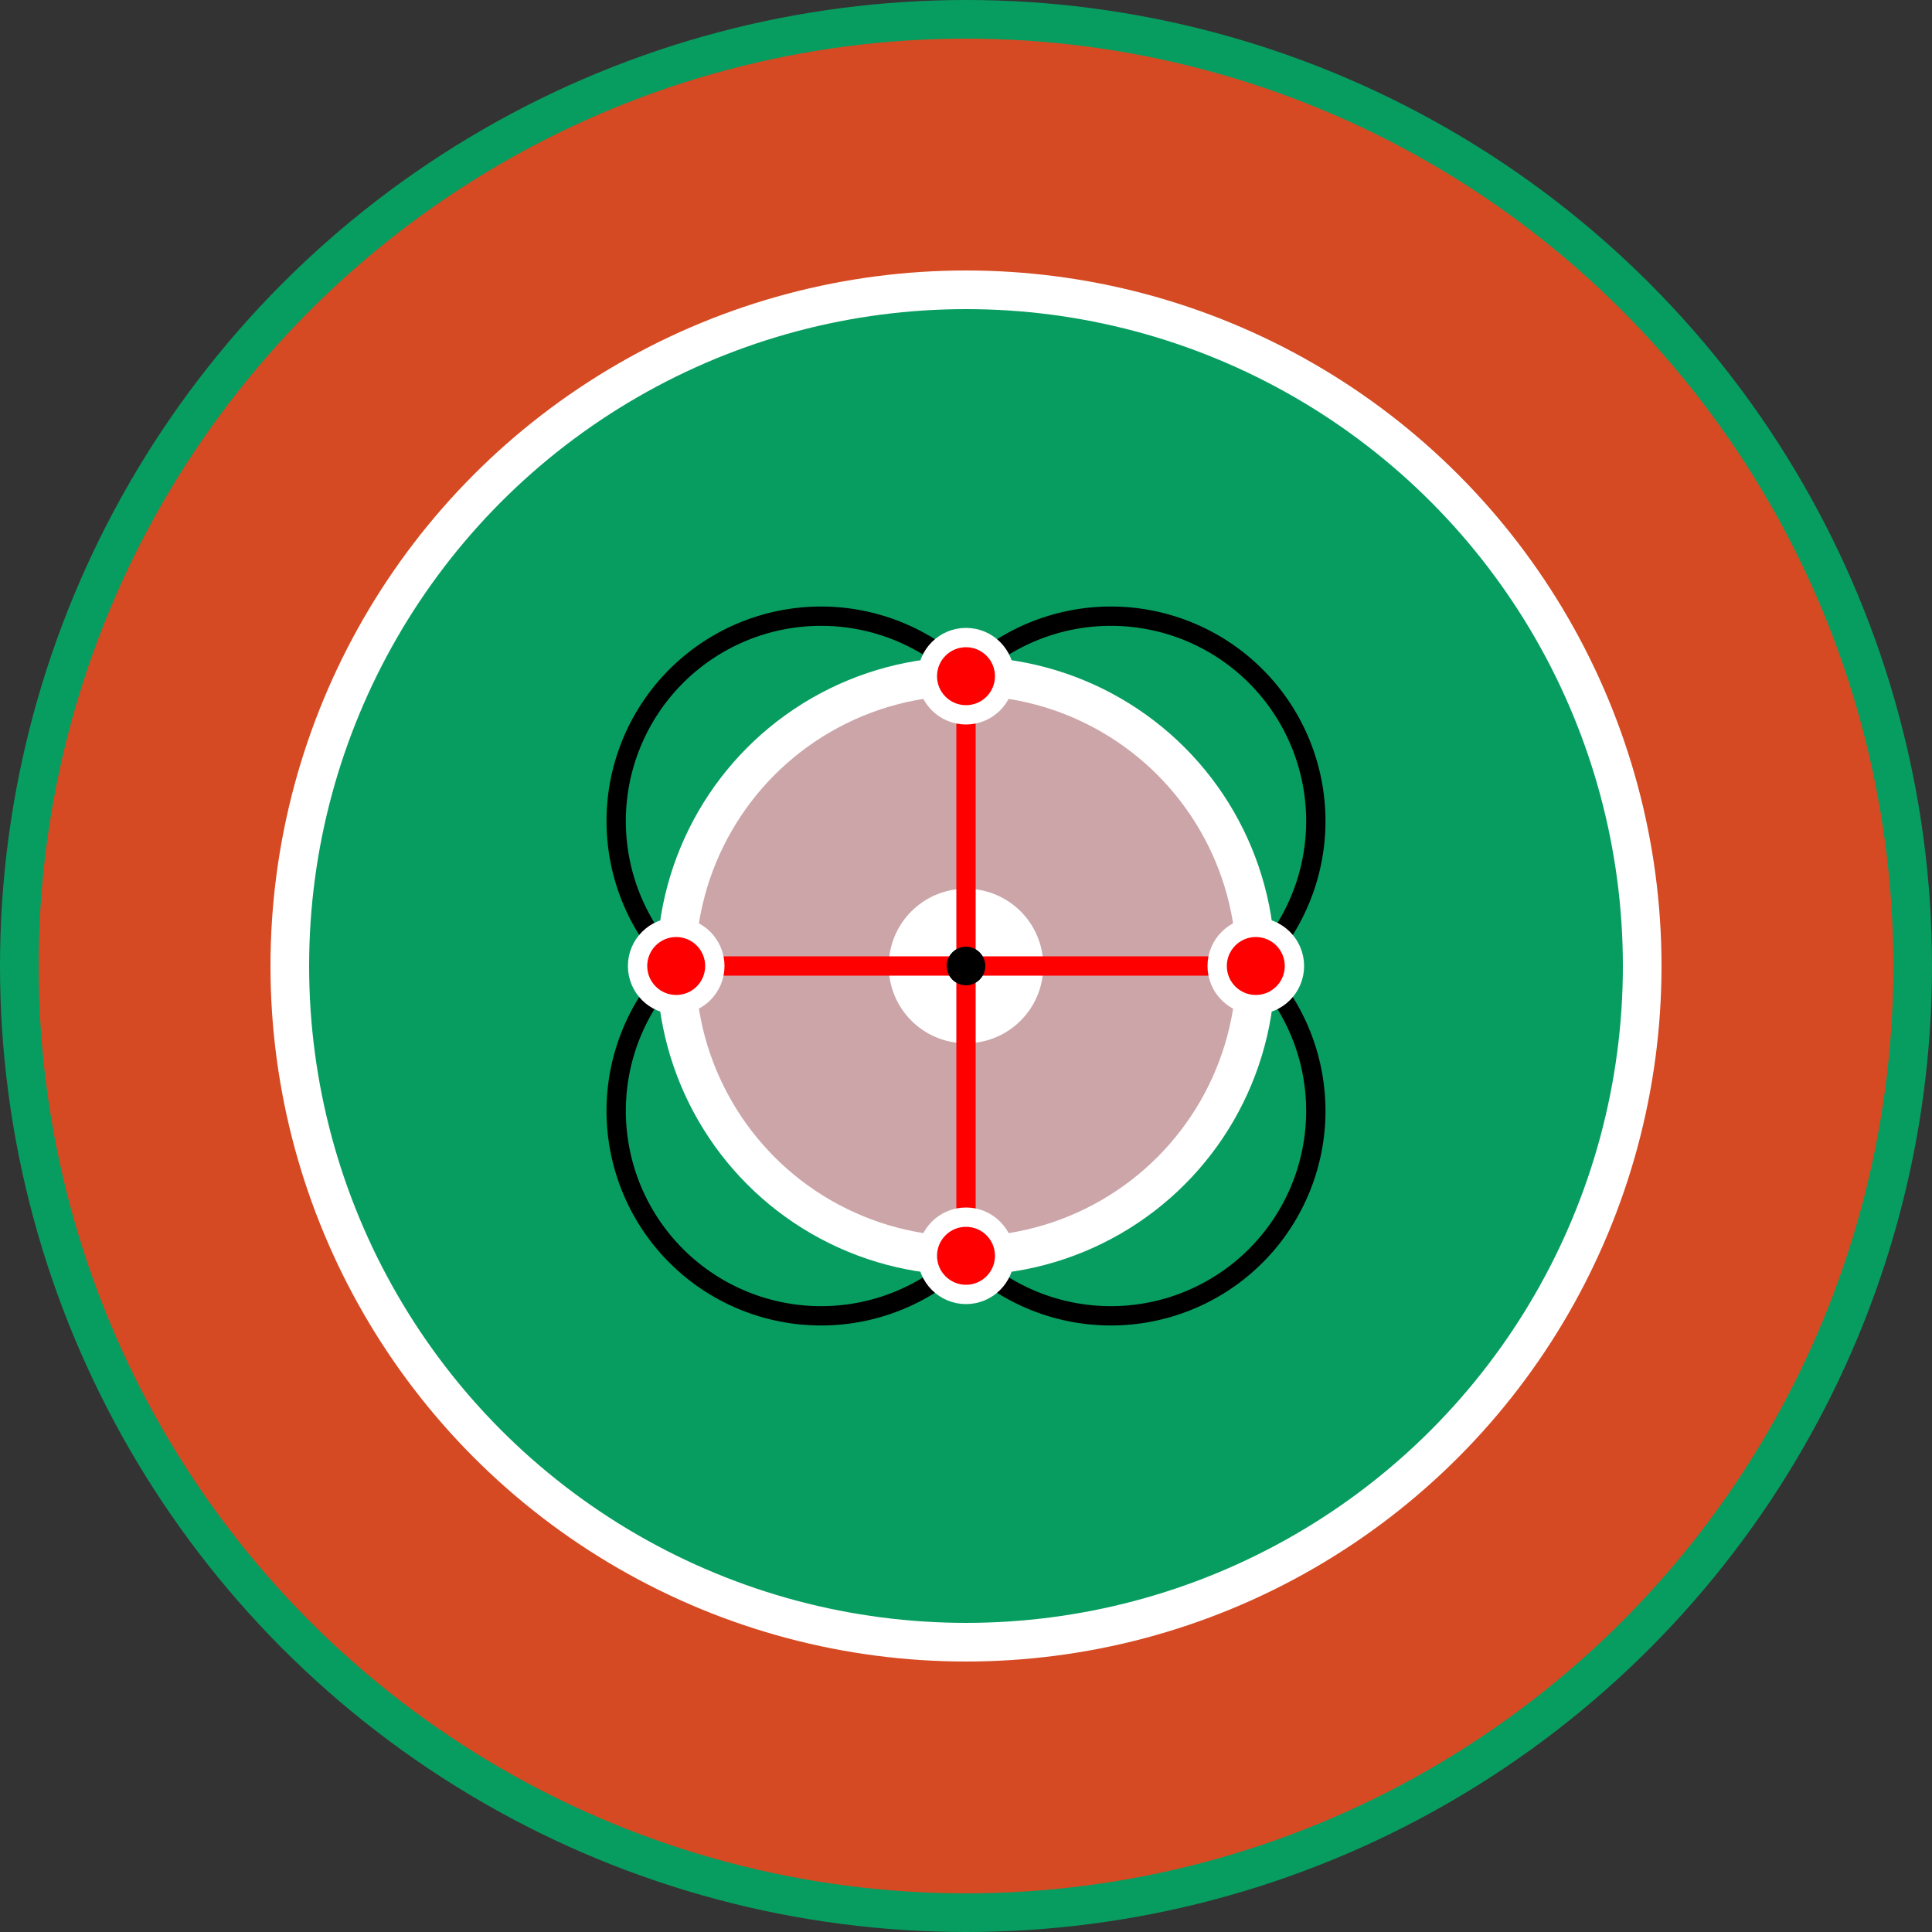 <svg width="100" height="100" xmlns="http://www.w3.org/2000/svg">
<rect width="100%" height="100%" fill="#333333" stroke="none"/>
<circle cx="50" cy="50" r="49" fill="#D54a22" stroke="#079d60" stroke-width="2px"/>
<circle cx="50" cy="50" r="35" fill="#079d60" stroke="white" stroke-width="2px"/>
<circle cx="50" cy="50" r="15" fill="#cba5a8" stroke="white" stroke-width="2px"/>
<circle cx="50" cy="50" r="3" fill="white" stroke="white" stroke-width="2px"/>
<path d="M 50 50 L 65 50" stroke="red" />
<path d="M 50 50 L 50 35" stroke="red" />
<path d="M 50 50 L 35 50" stroke="red" />
<path d="M 50 50 L 50 65" stroke="red" />
<path d="M 50 35 A 10 10 0 0 1 65 50"  fill="transparent" stroke="black"  stroke-width="1px"/>
<path d="M 50 35 A 10 10 0 0 0 35 50"  fill="transparent" stroke="black"  stroke-width="1px"/>
<path d="M 35 50 A 10 10 0 0 0 50 65"  fill="transparent" stroke="black"  stroke-width="1px"/>
<path d="M 50 65 A 10 10 0 0 0 65 50"  fill="transparent" stroke="black"  stroke-width="1px"/>
<circle cx="50" cy="35" r="2" fill="red" stroke="white" stroke-width="1px"/>
<circle cx="35" cy="50" r="2" fill="red" stroke="white" stroke-width="1px"/>
<circle cx="65" cy="50" r="2" fill="red" stroke="white" stroke-width="1px"/>
<circle cx="50" cy="65" r="2" fill="red" stroke="white" stroke-width="1px"/>
<circle cx="50" cy="50" r="1"/>
</svg>
